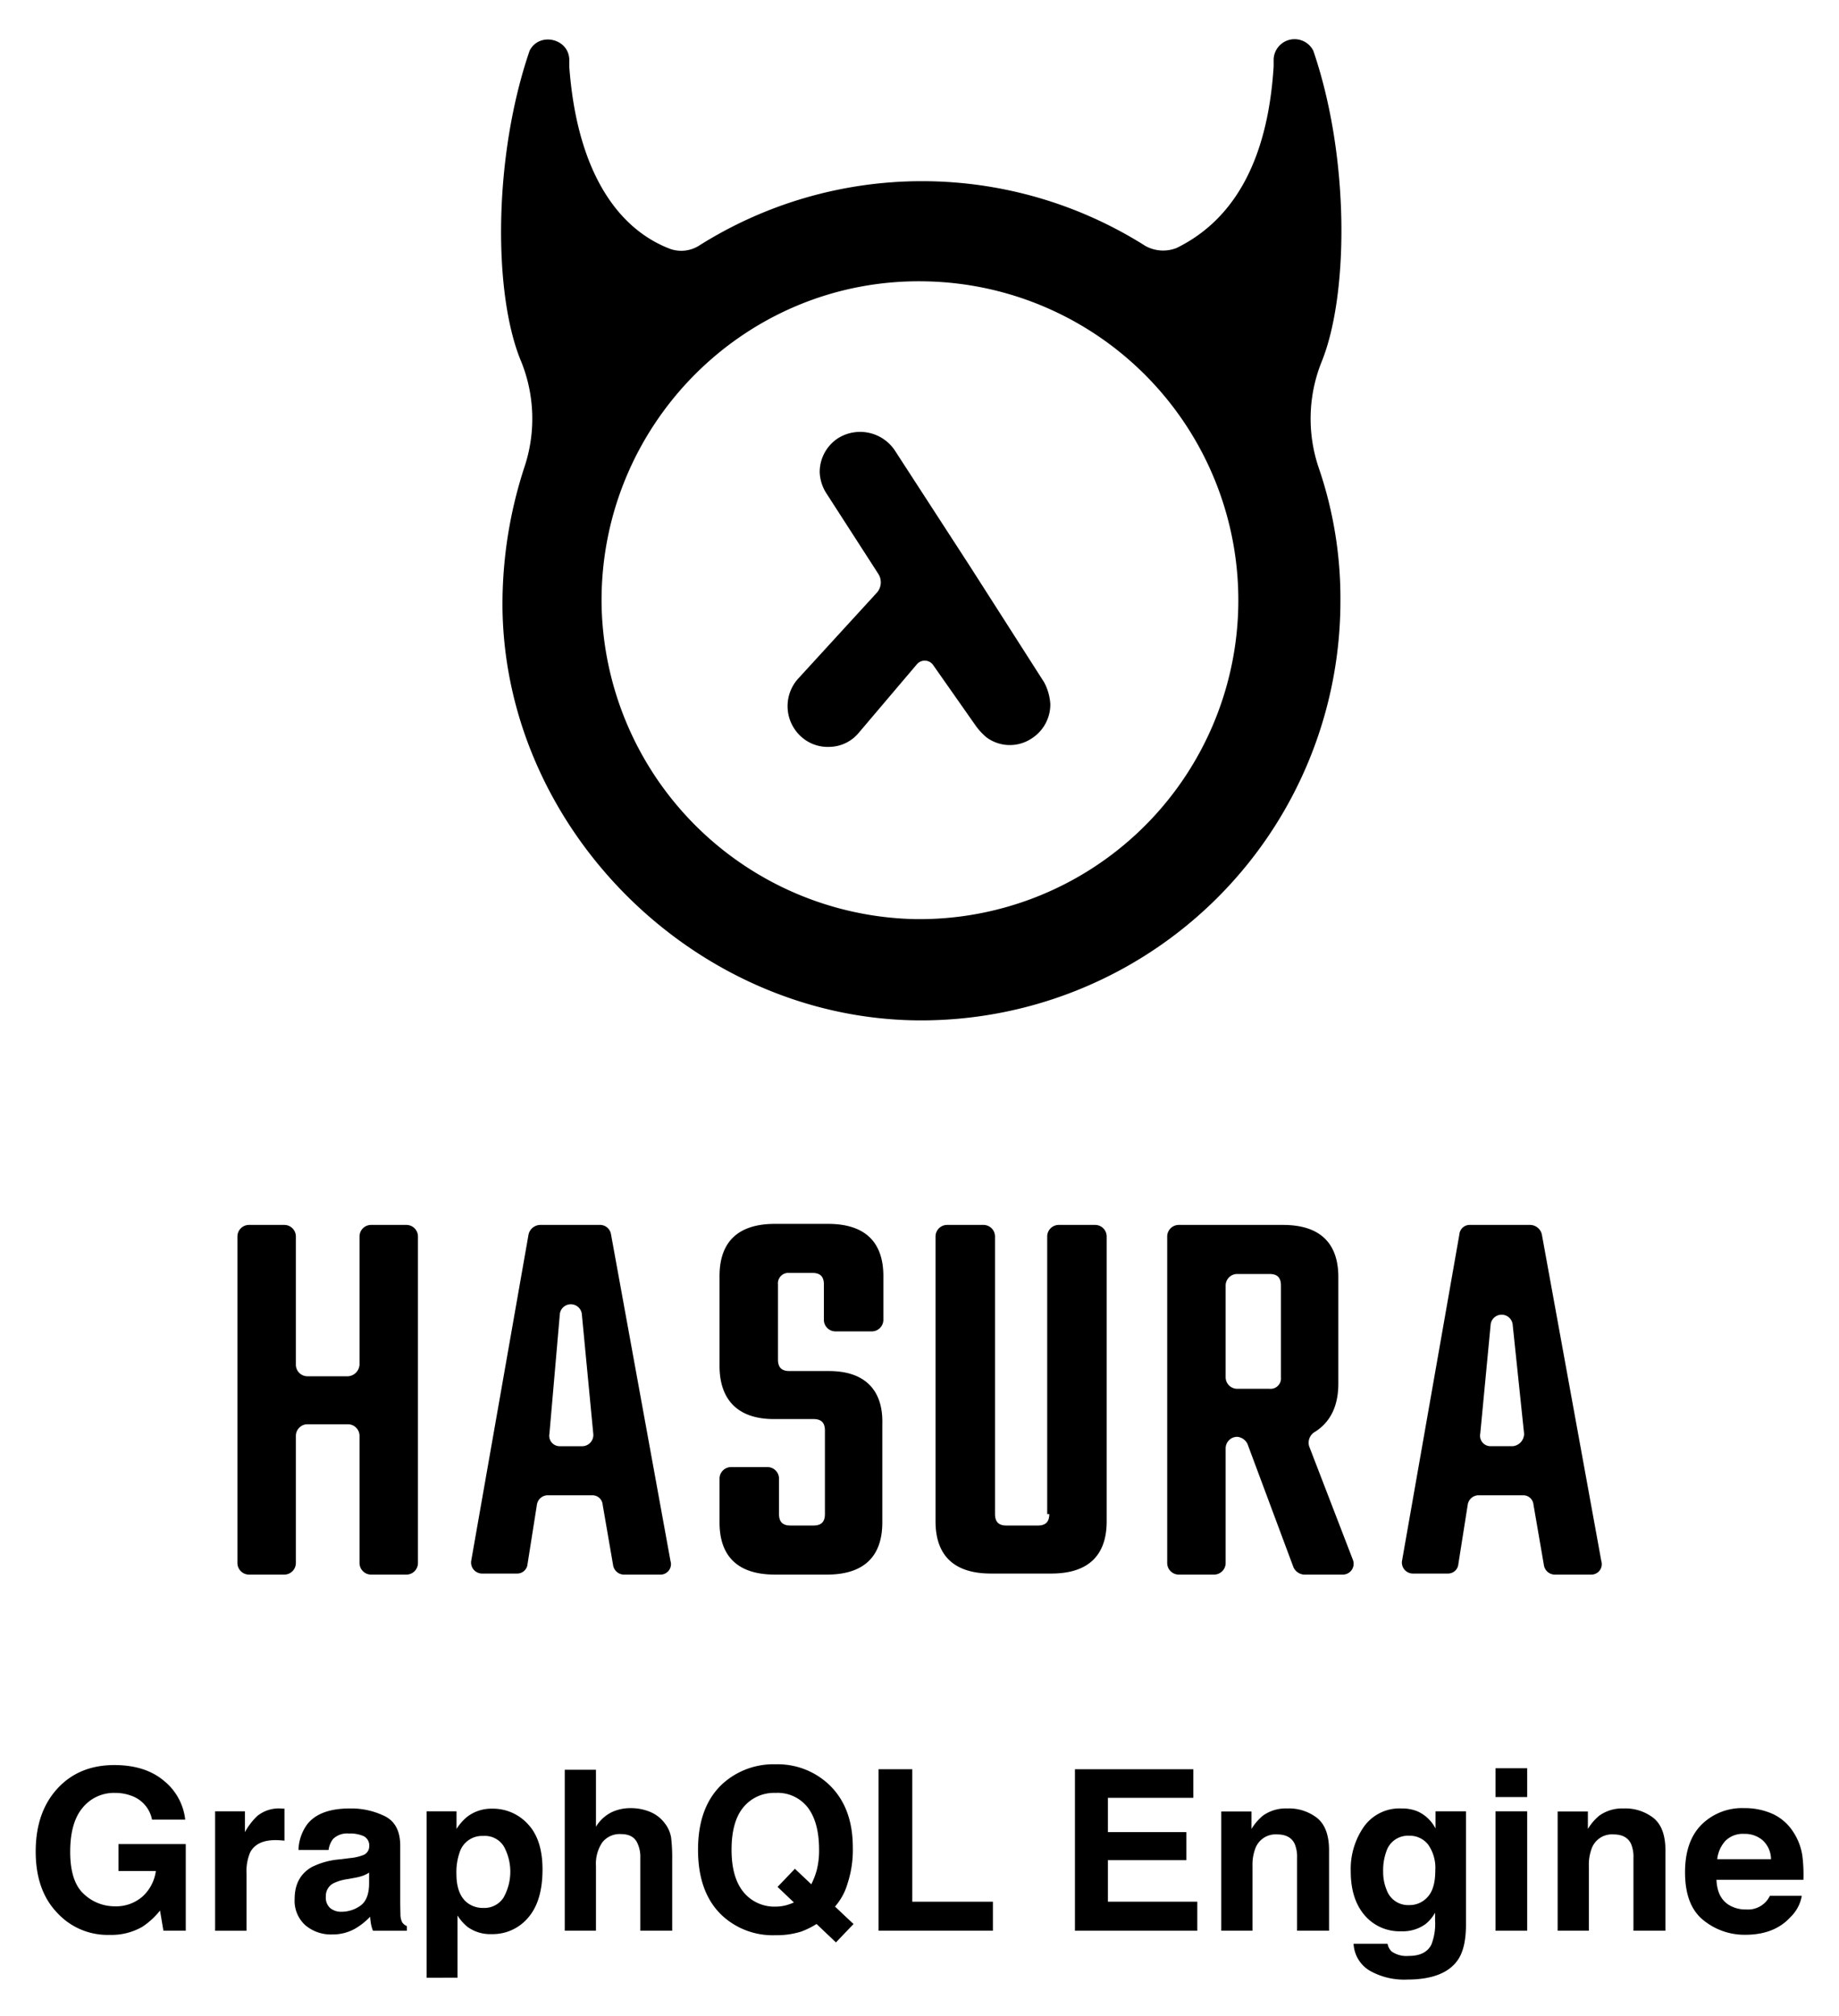 <svg id="Layer_1" data-name="Layer 1" xmlns="http://www.w3.org/2000/svg" viewBox="-6.465 -5.54 433.68 475.28"><title>hasura-graphqlengine-01</title><path d="M29.386,423.476a7.456,7.456,0,0,0-4.417-5.45,10.848,10.848,0,0,0-4.365-.853,9.486,9.486,0,0,0-7.556,3.468q-2.958,3.467-2.958,10.428,0,7.012,3.203,9.926a10.53,10.53,0,0,0,7.284,2.913,9.441,9.441,0,0,0,6.561-2.298,9.912,9.912,0,0,0,3.151-6.02H21.482v-6.354H37.342V449.667H32.072l-.801-4.753a18.2,18.2,0,0,1-4.133,3.806,14.584,14.584,0,0,1-7.749,1.929A16.105,16.105,0,0,1,6.991,445.408q-5.037-5.266-5.037-14.404,0-9.24,5.088-14.816,5.088-5.575,13.458-5.576,7.258,0,11.662,3.682a13.685,13.685,0,0,1,5.05,9.183Z"/><path d="M59.982,420.854c.094.009.306.021.633.039v7.542q-.697-.078-1.24-.104-.543-.025-.878-.025-4.443,0-5.967,2.893a11.254,11.254,0,0,0-.853,5.011v13.458H44.264V421.512h7.026V426.42a15.564,15.564,0,0,1,2.97-3.849,8.09,8.09,0,0,1,5.373-1.73C59.771,420.841,59.887,420.845,59.982,420.854Z"/><path d="M76.08,432.542a11.646,11.646,0,0,0,2.94-.646,2.214,2.214,0,0,0,1.587-2.092,2.474,2.474,0,0,0-1.218-2.39,7.703,7.703,0,0,0-3.574-.658,4.695,4.695,0,0,0-3.744,1.291,5.326,5.326,0,0,0-1.047,2.583h-7.103a10.774,10.774,0,0,1,2.075-6.07q2.931-3.719,10.065-3.719a17.946,17.946,0,0,1,8.25,1.834q3.606,1.834,3.606,6.922v12.915q0,1.343.052,3.255a4.087,4.087,0,0,0,.439,1.963,2.635,2.635,0,0,0,1.085.853v1.085H81.486a8.159,8.159,0,0,1-.465-1.602q-.13-.749-.207-1.705a15.168,15.168,0,0,1-3.533,2.815,10.673,10.673,0,0,1-5.404,1.369,9.324,9.324,0,0,1-6.352-2.183,7.76,7.76,0,0,1-2.507-6.187q0-5.191,4.033-7.517a18.025,18.025,0,0,1,6.505-1.808Zm4.501,3.435a8.126,8.126,0,0,1-1.427.711,12.123,12.123,0,0,1-1.977.504l-1.676.31a11,11,0,0,0-3.384,1.008,3.361,3.361,0,0,0-1.739,3.125,3.264,3.264,0,0,0,1.062,2.725,4.032,4.032,0,0,0,2.583.84,7.696,7.696,0,0,0,4.446-1.395q2.032-1.395,2.111-5.089Z"/><path d="M118.026,424.534q3.445,3.642,3.445,10.693,0,7.44-3.367,11.34a10.927,10.927,0,0,1-8.67,3.9,9.093,9.093,0,0,1-5.616-1.679,10.859,10.859,0,0,1-2.392-2.713v14.672H94.142V421.512h7.051v4.159a11.854,11.854,0,0,1,2.548-2.894,9.401,9.401,0,0,1,5.875-1.885A11.134,11.134,0,0,1,118.026,424.534Zm-5.649,5.295a5.239,5.239,0,0,0-4.867-2.505,5.537,5.537,0,0,0-5.559,3.797,14.277,14.277,0,0,0-.782,5.114q0,4.907,2.633,6.896a6.043,6.043,0,0,0,3.707,1.162,5.387,5.387,0,0,0,4.737-2.376,12.45,12.45,0,0,0,.131-12.089Z"/><path d="M146.897,421.668a8.268,8.268,0,0,1,3.485,2.767,7.388,7.388,0,0,1,1.414,3.244,40.265,40.265,0,0,1,.257,5.442V449.667h-7.517V432.522a7.593,7.593,0,0,0-.769-3.672q-1-1.966-3.795-1.966a5.207,5.207,0,0,0-4.397,1.952,8.991,8.991,0,0,0-1.5,5.573V449.667h-7.361V411.723h7.361v13.432a9.004,9.004,0,0,1,3.69-3.423,10.399,10.399,0,0,1,4.411-.969A11.913,11.913,0,0,1,146.897,421.668Z"/><path d="M193.408,438.534a14.178,14.178,0,0,1-2.961,5.44l4.371,4.117L190.669,452.42l-4.572-4.339a19.198,19.198,0,0,1-3.62,1.789,19.421,19.421,0,0,1-6.127.855,17.539,17.539,0,0,1-12.307-4.442q-5.895-5.347-5.895-15.705,0-10.434,6.045-15.782a17.845,17.845,0,0,1,12.27-4.365,17.598,17.598,0,0,1,12.398,4.624q5.785,5.347,5.786,14.955A25.335,25.335,0,0,1,193.408,438.534ZM178.973,443.648a13.025,13.025,0,0,0,1.783-.646l-3.854-3.666,4.088-4.268,3.869,3.645a17.908,17.908,0,0,0,1.265-3.254,18.72,18.72,0,0,0,.568-4.882q0-6.404-2.622-9.904a8.978,8.978,0,0,0-7.658-3.499,9.342,9.342,0,0,0-7.543,3.357q-2.815,3.359-2.815,10.048,0,7.827,4.031,11.211a9.394,9.394,0,0,0,6.253,2.195,10.21,10.21,0,0,0,2.636-.337Z"/><path d="M200.717,411.593h7.956V442.822H227.684V449.667h-26.967Z"/><path d="M274.954,418.335H254.806v8.085h18.494v6.612H254.806v9.79h21.077V449.667H247.031V411.593h27.923Z"/><path d="M304.192,423.126q2.766,2.287,2.766,7.582v18.959h-7.543V432.542a7.86,7.86,0,0,0-.59-3.41q-1.077-2.169-4.103-2.17a5.085,5.085,0,0,0-5.103,3.178,10.986,10.986,0,0,0-.718,4.287V449.667h-7.361V421.564h7.129v4.107a12.493,12.493,0,0,1,2.675-3.126,9.273,9.273,0,0,1,5.736-1.704A10.794,10.794,0,0,1,304.192,423.126Z"/><path d="M327.73,421.486a8.834,8.834,0,0,1,4.334,4.081v-4.056h7.181v26.709q0,5.449-1.834,8.214-3.151,4.752-12.088,4.753a16.473,16.473,0,0,1-8.809-2.118,7.816,7.816,0,0,1-3.771-6.328h8.008a3.314,3.314,0,0,0,1.008,1.859,6.215,6.215,0,0,0,4.003,1.008q3.979,0,5.321-2.661a13.485,13.485,0,0,0,.878-5.734v-1.808a8.988,8.988,0,0,1-2.272,2.712,9.144,9.144,0,0,1-5.709,1.679,10.802,10.802,0,0,1-8.666-3.81q-3.242-3.81-3.241-10.319a17.411,17.411,0,0,1,3.121-10.552,10.309,10.309,0,0,1,8.849-4.274A9.668,9.668,0,0,1,327.73,421.486Zm2.508,20.187q1.774-1.951,1.774-6.213a9.535,9.535,0,0,0-1.685-6.096,5.498,5.498,0,0,0-4.514-2.092,5.321,5.321,0,0,0-5.325,3.642,12.963,12.963,0,0,0-.771,4.778,10.945,10.945,0,0,0,.823,4.366,5.364,5.364,0,0,0,5.351,3.564A5.655,5.655,0,0,0,330.238,441.673Z"/><path d="M353.684,418.154h-7.465v-6.794H353.684Zm-7.465,3.357H353.684V449.667h-7.465Z"/><path d="M383.517,423.126q2.766,2.287,2.766,7.582v18.959h-7.543V432.542a7.86,7.86,0,0,0-.59-3.41q-1.077-2.169-4.103-2.17a5.085,5.085,0,0,0-5.103,3.178,10.986,10.986,0,0,0-.718,4.287V449.667h-7.361V421.564h7.129v4.107a12.493,12.493,0,0,1,2.675-3.126,9.273,9.273,0,0,1,5.736-1.704A10.794,10.794,0,0,1,383.517,423.126Z"/><path d="M411.474,422.082a11.456,11.456,0,0,1,4.865,4.165,13.831,13.831,0,0,1,2.243,5.821,35.88,35.88,0,0,1,.242,5.588H398.319q.171,4.236,2.944,5.94a7.482,7.482,0,0,0,4.06,1.06,5.72,5.72,0,0,0,5.603-3.229h7.516a9.188,9.188,0,0,1-2.729,5.089q-3.782,4.107-10.592,4.107a15.346,15.346,0,0,1-9.917-3.465q-4.298-3.463-4.297-11.271,0-7.315,3.879-11.22a13.572,13.572,0,0,1,10.068-3.904A16.038,16.038,0,0,1,411.474,422.082Zm-11.013,6.359a7.653,7.653,0,0,0-1.962,4.358H411.183a6.148,6.148,0,0,0-1.962-4.449,6.45,6.45,0,0,0-4.366-1.518A5.837,5.837,0,0,0,400.461,428.441Z"/><path d="M305.21,79.748C311.608,63.998,311.854,31.515,303.241,6.414h0a4.944,4.944,0,0,0-9.351,1.969v1.723c-1.476,23.624-10.336,36.667-22.886,42.819a8.614,8.614,0,0,1-7.383-.492,98.514,98.514,0,0,0-105.325,0,7.881,7.881,0,0,1-6.644.738c-13.043-4.922-22.148-19.195-23.87-43.065V8.383c-.246-4.922-7.137-6.398-9.351-1.969-8.613,25.101-8.613,57.584-1.969,73.334a35.977,35.977,0,0,1,.738,24.855,103.974,103.974,0,0,0-5.168,32.976c.492,52.17,45.034,96.712,97.45,97.45a98.889,98.889,0,0,0,100.149-97.613q.008-.657.008-1.314a95.022,95.022,0,0,0-5.168-31.499A35.977,35.977,0,0,1,305.21,79.748ZM209.236,211.158a75.523,75.523,0,0,1-73.826-73.826c-.738-42.573,33.96-77.517,76.533-76.533a75.192,75.192,0,0,1-2.707,150.359Z"/><path d="M222.279,127.981,204.56,100.665a9.843,9.843,0,0,0-13.289-2.953,9.508,9.508,0,0,0-4.43,8.121,9.966,9.966,0,0,0,1.723,5.168l12.058,18.703a3.684,3.684,0,0,1-.246,4.43L181.674,154.558a9.677,9.677,0,0,0,.738,13.535,9.291,9.291,0,0,0,6.644,2.461,9.156,9.156,0,0,0,6.89-3.199l13.781-16.242a2.426,2.426,0,0,1,3.937.246l9.843,14.027a14.755,14.755,0,0,0,2.707,2.953,9.271,9.271,0,0,0,10.582.246h0a9.508,9.508,0,0,0,4.43-8.121,12.531,12.531,0,0,0-1.477-5.168Z"/><path d="M75.611,318.944H66.014a2.731,2.731,0,0,1-2.707-2.707V285.968a2.731,2.731,0,0,0-2.707-2.707H52.233a2.731,2.731,0,0,0-2.707,2.707v77.025a2.731,2.731,0,0,0,2.707,2.707h8.367a2.731,2.731,0,0,0,2.707-2.707V332.971a2.731,2.731,0,0,1,2.707-2.707H75.611a2.731,2.731,0,0,1,2.707,2.707v30.023a2.731,2.731,0,0,0,2.707,2.707h8.367a2.731,2.731,0,0,0,2.707-2.707V285.968a2.731,2.731,0,0,0-2.707-2.707h-8.367a2.731,2.731,0,0,0-2.707,2.707v30.269A2.909,2.909,0,0,1,75.611,318.944Z"/><path d="M118.184,285.476l-13.535,77.025a2.596,2.596,0,0,0,2.213,2.93q.124.017.248.023H115.477a2.428,2.428,0,0,0,2.461-2.215l2.215-14.027a2.617,2.617,0,0,1,2.461-2.215h10.582a2.428,2.428,0,0,1,2.461,2.215l2.461,14.273a2.617,2.617,0,0,0,2.461,2.215h8.613a2.461,2.461,0,0,0,2.461-3.199L137.625,285.476a2.617,2.617,0,0,0-2.461-2.215h-14.273A2.883,2.883,0,0,0,118.184,285.476Zm12.55,49.956h-5.168a2.464,2.464,0,0,1-2.461-2.953l2.461-28.3a2.615,2.615,0,0,1,5.168,0l2.707,28.3a2.641,2.641,0,0,1-2.707,2.953Z"/><path d="M189.057,317.713H179.706c-1.723,0-2.707-.738-2.707-2.707V297.288a2.462,2.462,0,0,1,2.707-2.707h5.414c1.723,0,2.707.738,2.707,2.707v8.367a2.731,2.731,0,0,0,2.707,2.707h8.613a2.731,2.731,0,0,0,2.707-2.707V295.319c0-8.121-4.43-12.304-13.043-12.304h-12.55c-8.613,0-13.043,4.183-13.043,12.304v21.163c0,8.121,4.43,12.55,12.796,12.55h9.351c1.723,0,2.707.738,2.707,2.707v19.687c0,1.723-.738,2.707-2.707,2.707h-5.414c-1.723,0-2.707-.738-2.707-2.707v-8.367a2.731,2.731,0,0,0-2.707-2.707h-8.613a2.731,2.731,0,0,0-2.707,2.707v10.336c0,8.121,4.43,12.304,13.043,12.304h12.304c8.613,0,13.043-4.183,13.043-12.304V330.264C201.853,322.143,197.424,317.713,189.057,317.713Z"/><path d="M240.981,351.427c0,1.723-.738,2.707-2.707,2.707h-7.383c-1.723,0-2.707-.738-2.707-2.707v-65.459a2.731,2.731,0,0,0-2.707-2.707h-8.613a2.731,2.731,0,0,0-2.707,2.707v67.182c0,8.121,4.43,12.304,13.043,12.304h14.273c8.613,0,13.043-4.183,13.043-12.304V285.968a2.731,2.731,0,0,0-2.707-2.707h-8.613a2.731,2.731,0,0,0-2.707,2.707v65.459Z"/><path d="M309.147,320.666V295.566c0-8.121-4.43-12.304-13.043-12.304H271.496a2.731,2.731,0,0,0-2.707,2.707v77.025a2.731,2.731,0,0,0,2.707,2.707h8.367a2.731,2.731,0,0,0,2.707-2.707V335.924a2.731,2.731,0,0,1,2.707-2.707h0a2.963,2.963,0,0,1,2.461,1.723l10.828,29.038a2.963,2.963,0,0,0,2.461,1.723h9.105a2.552,2.552,0,0,0,2.461-3.445l-10.336-26.823a2.964,2.964,0,0,1,1.476-3.445C307.178,329.772,309.147,326.08,309.147,320.666Zm-13.535-23.132v21.656a2.462,2.462,0,0,1-2.707,2.707h-7.629a2.731,2.731,0,0,1-2.707-2.707v-21.656a2.731,2.731,0,0,1,2.707-2.707h7.629C294.628,294.827,295.612,295.566,295.612,297.534Z"/><path d="M354.427,283.261H340.154a2.428,2.428,0,0,0-2.461,2.215l-13.535,77.025a2.596,2.596,0,0,0,2.213,2.93q.124.017.248.023h8.367a2.428,2.428,0,0,0,2.461-2.215l2.215-14.027a2.617,2.617,0,0,1,2.461-2.215H352.704a2.428,2.428,0,0,1,2.461,2.215l2.461,14.273a2.617,2.617,0,0,0,2.461,2.215H368.7a2.461,2.461,0,0,0,2.461-3.199l-14.027-77.025A2.883,2.883,0,0,0,354.427,283.261Zm-4.184,52.17H345.076a2.464,2.464,0,0,1-2.461-2.953l2.461-25.839a2.615,2.615,0,0,1,5.168,0l2.707,25.839a2.955,2.955,0,0,1-2.707,2.953Z"/></svg>